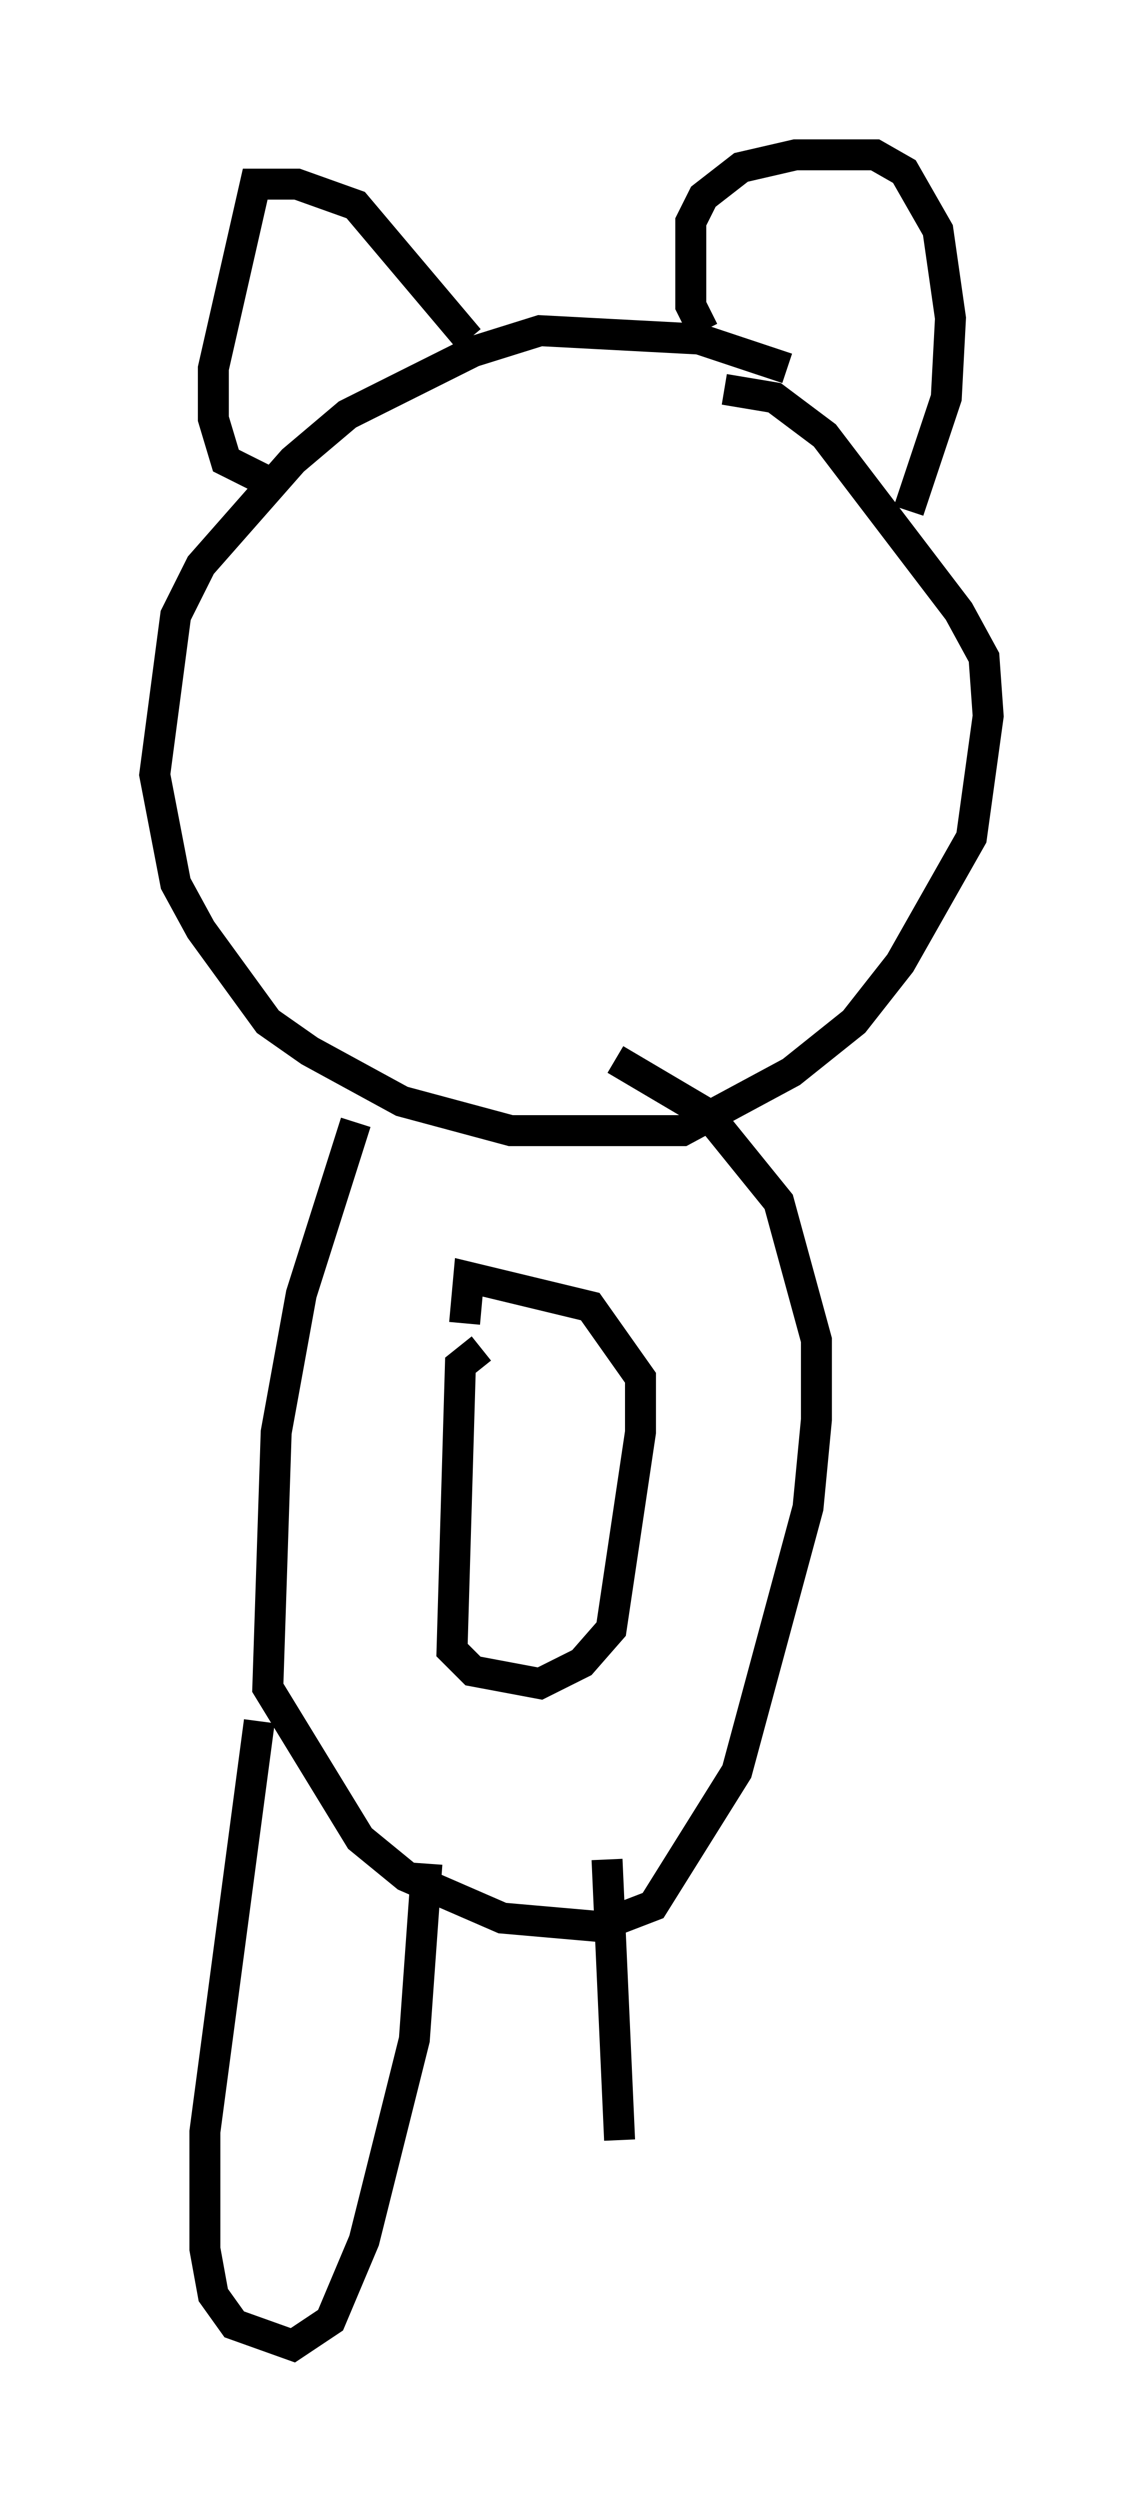 <?xml version="1.0" encoding="utf-8" ?>
<svg baseProfile="full" height="80.771" version="1.1" width="36.928" xmlns="http://www.w3.org/2000/svg" xmlns:ev="http://www.w3.org/2001/xml-events" xmlns:xlink="http://www.w3.org/1999/xlink"><defs /><rect fill="white" height="80.771" width="36.928" x="0" y="0" /><path d="M26.109, 12.984 m-0.677, -1.083 l-2.842, -0.947 -5.142, -0.271 l-2.165, 0.677 -4.059, 2.03 l-1.759, 1.488 -2.977, 3.383 l-0.812, 1.624 -0.677, 5.142 l0.677, 3.518 0.812, 1.488 l2.165, 2.977 1.353, 0.947 l2.977, 1.624 3.518, 0.947 l5.548, 0.0 3.518, -1.894 l2.03, -1.624 1.488, -1.894 l2.3, -4.059 0.541, -3.924 l-0.135, -1.894 -0.812, -1.488 l-4.33, -5.683 -1.624, -1.218 l-1.624, -0.271 m-0.677, -1.894 l-0.406, -0.812 0.0, -2.706 l0.406, -0.812 1.218, -0.947 l1.759, -0.406 2.571, 0.0 l0.947, 0.541 1.083, 1.894 l0.406, 2.842 -0.135, 2.571 l-1.218, 3.654 m-14.208, -5.548 l-3.654, -4.33 -1.894, -0.677 l-1.353, 0.0 -1.353, 5.954 l0.0, 1.624 0.406, 1.353 l1.353, 0.677 m2.842, 20.703 l-1.759, 5.548 -0.812, 4.465 l-0.271, 8.254 2.977, 4.871 l1.488, 1.218 3.112, 1.353 l3.112, 0.271 1.759, -0.677 l2.706, -4.33 2.3, -8.525 l0.271, -2.842 0.0, -2.571 l-1.218, -4.465 -2.3, -2.842 l-2.977, -1.759 m-4.33, 9.337 l-0.677, 0.541 -0.271, 9.202 l0.677, 0.677 2.165, 0.406 l1.353, -0.677 0.947, -1.083 l0.947, -6.36 0.0, -1.759 l-1.624, -2.3 -3.924, -0.947 l-0.135, 1.488 m-6.631, 12.855 l-1.759, 13.261 0.0, 3.789 l0.271, 1.488 0.677, 0.947 l1.894, 0.677 1.218, -0.812 l1.083, -2.571 1.624, -6.495 l0.406, -5.683 m5.819, -0.135 l0.406, 9.066 " fill="none" stroke="black" stroke-width="1" /></svg>
